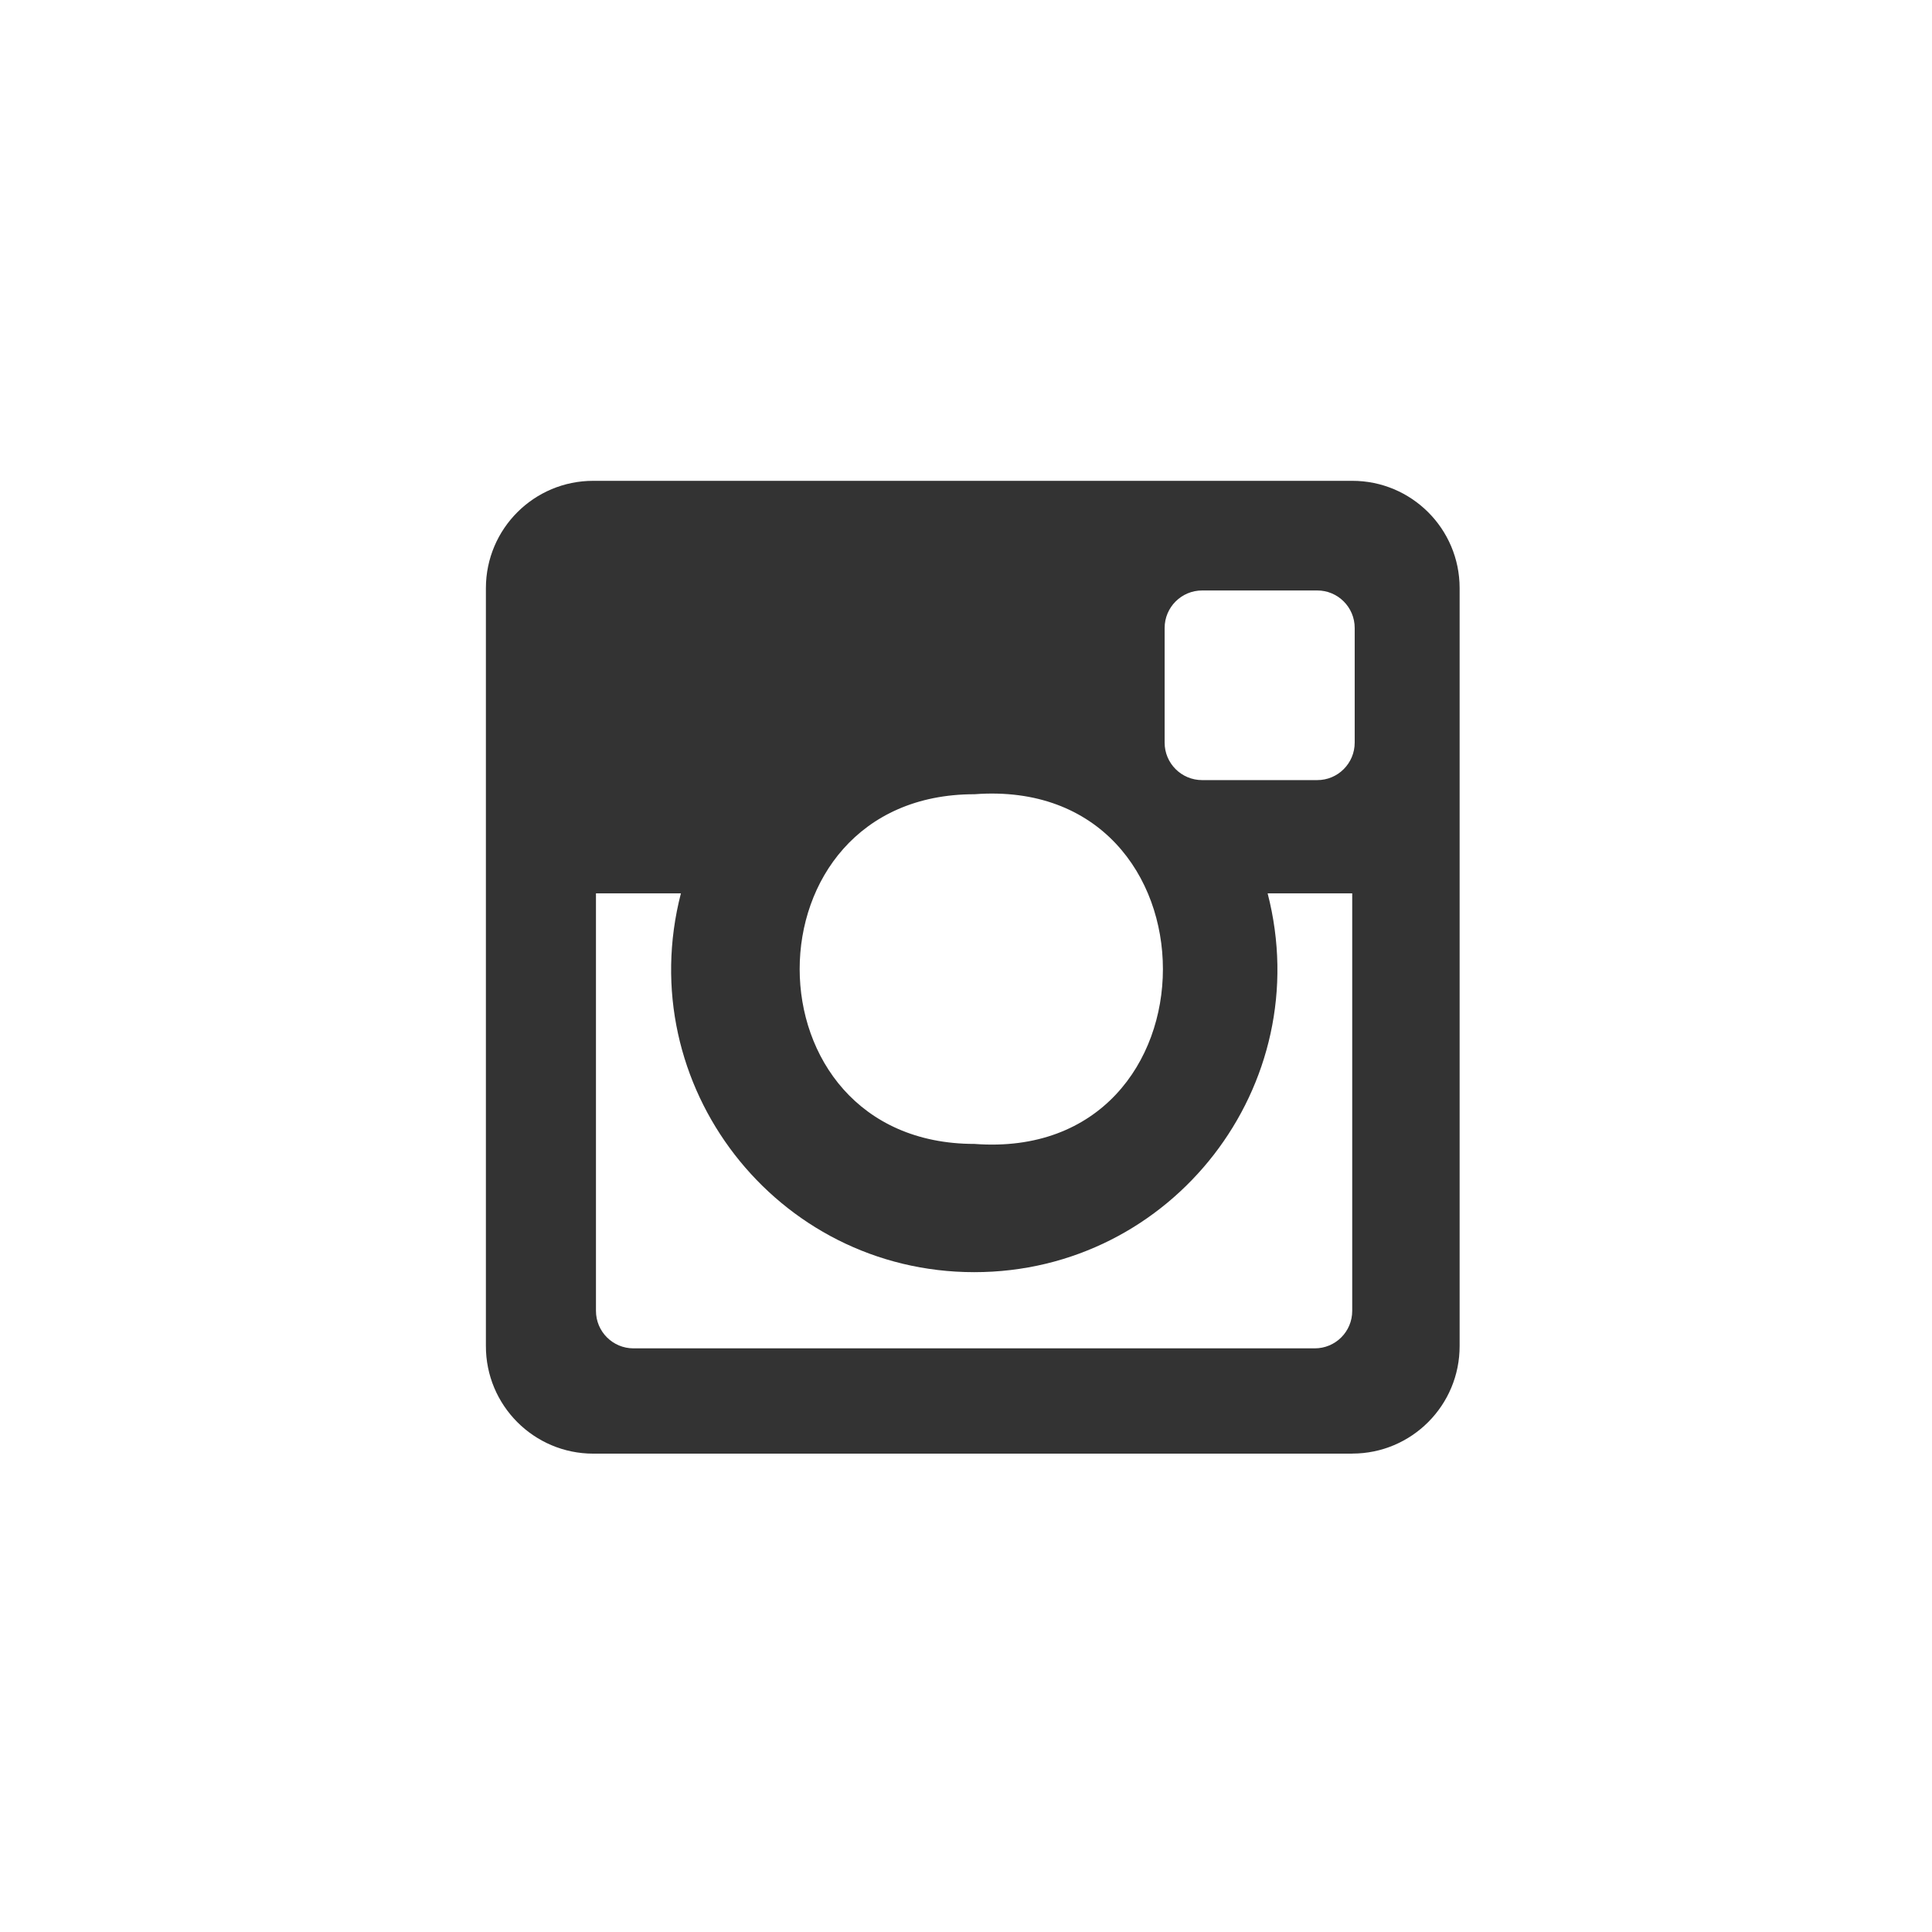 <?xml version="1.0" encoding="UTF-8" standalone="no"?>
<svg
   xmlns:dc="http://purl.org/dc/elements/1.1/"
   xmlns:cc="http://creativecommons.org/ns#"
   xmlns:rdf="http://www.w3.org/1999/02/22-rdf-syntax-ns#"
   xmlns:svg="http://www.w3.org/2000/svg"
   xmlns="http://www.w3.org/2000/svg"
   xmlns:sodipodi="http://sodipodi.sourceforge.net/DTD/sodipodi-0.dtd"
   xmlns:inkscape="http://www.inkscape.org/namespaces/inkscape"
   viewBox="0 0 32 32"
   version="1.1"
   id="svg4"
   sodipodi:docname="ig.svg"
   width="32"
   height="32"
   inkscape:version="0.92.1 r">
  <rect x="0" y="0" width="32" height="32" fill="#333333" stroke="none"/>
  <defs
     id="defs8" />
  <sodipodi:namedview
     pagecolor="#ffffff"
     bordercolor="#666666"
     borderopacity="1"
     objecttolerance="10"
     gridtolerance="10"
     guidetolerance="10"
     inkscape:pageopacity="0"
     inkscape:pageshadow="2"
     inkscape:window-width="640"
     inkscape:window-height="480"
     id="namedview6"
     showgrid="false"
     inkscape:pagecheckerboard="false"
     fit-margin-top="0"
     fit-margin-left="0"
     fit-margin-right="0"
     fit-margin-bottom="0"
     inkscape:snap-page="true"
     inkscape:zoom="15.027062"
     inkscape:cx="19.577761"
     inkscape:cy="16.590949"
     inkscape:current-layer="svg4" />
  <path
     d="M 32,32 H 0 V 0 h 32 z m -9.603,-7.924 c 0.985,4e-6 1.782,-0.8 1.779,-1.785 V 9.739 C 24.175,8.757 23.378,7.963 22.397,7.964 H 9.827 C 8.846,7.963 8.05,8.757 8.048,9.739 V 22.292 c -0.003,0.985 0.795,1.785 1.779,1.785 H 22.399 m -1.403,-9.28 c 0.821,3.177 -1.578,6.274 -4.859,6.274 -3.281,0 -5.68,-3.097 -4.859,-6.274 H 9.871 v 6.914 c -5.669e-4,0.344 0.279,0.623 0.623,0.622 h 11.279 c 0.345,0.002 0.625,-0.277 0.624,-0.622 v -6.914 h -1.407 m -4.85,-1.642 c 4.162,-0.313 4.162,6.105 0,5.792 -3.86,-0.001 -3.86,-5.794 0,-5.792 m 3.773,-3.375 h 1.902 c 0.344,-0.002 0.624,0.278 0.623,0.622 v 1.897 c 0.001,0.344 -0.279,0.624 -0.623,0.622 h -1.902 c -0.344,0.001 -0.624,-0.278 -0.623,-0.622 V 10.402 c -5.67e-4,-0.344 0.279,-0.623 0.623,-0.622"
     id="path2"
     inkscape:connector-curvature="0"
     style="fill:#ffffff;fill-rule:evenodd;stroke-width:1"
     sodipodi:nodetypes="cccccccccccccccscccccccccccccccccccc" />
</svg>
